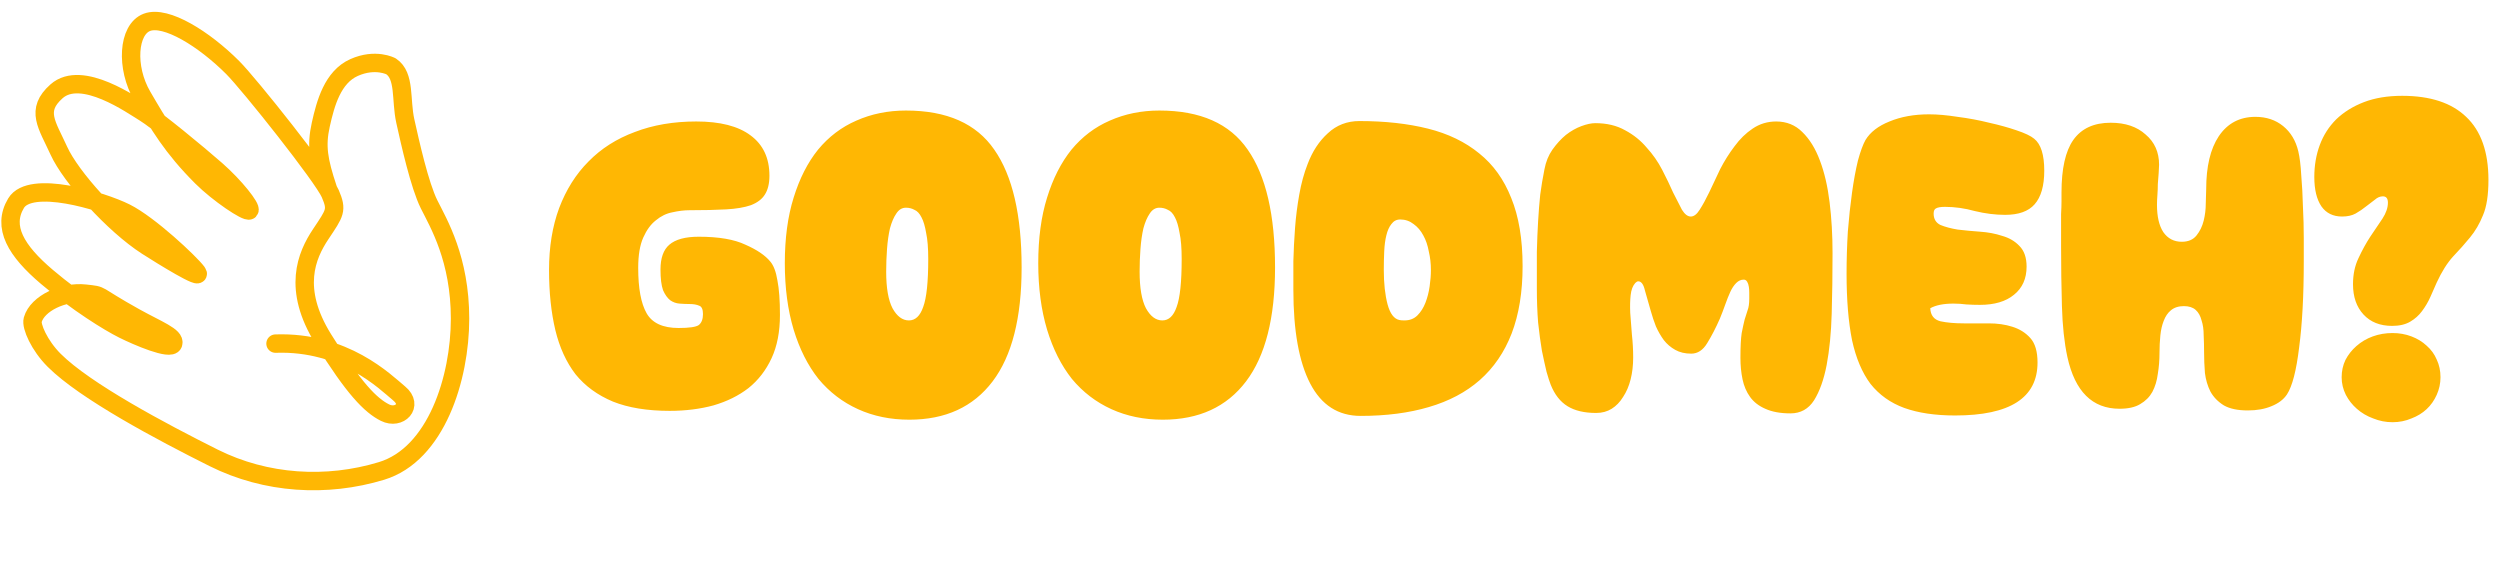 <svg
  width="951"
  height="220"
  viewBox="0 0 951 220"
  fill="none"
  xmlns="http://www.w3.org/2000/svg"
>
  <path
    d="M124.742 71.857C121.117 60.99 120.216 55.557 122.025 47.414C123.834 39.271 126.552 29.305 134.703 25.68C142.855 22.055 148.743 25.226 148.743 25.226C154.178 28.851 152.369 37.902 154.178 46.052C155.987 54.202 159.612 70.495 163.23 77.744C166.856 84.986 175 98.57 175 121.204C175 143.838 165.948 172.814 145.118 179.148C124.288 185.482 101.196 184.128 81.274 174.169C61.353 164.21 32.372 148.818 20.602 137.05C14.955 131.405 11.762 124.067 12.45 121.658C14.259 115.317 24.22 110.791 32.372 111.699C39.791 112.527 35.089 111.699 51.392 120.75C59.917 125.488 66.787 127.992 65.879 130.709C64.971 133.426 52.293 127.992 46.859 125.275C41.424 122.559 29.654 115.317 17.878 105.358C6.115 95.392 0.681 86.341 6.115 77.29C11.55 68.239 38.714 76.382 47.774 80.915C56.827 85.44 72.222 99.932 74.939 103.549C77.656 107.167 61.412 97.12 55.919 93.59C43.241 85.44 26.937 67.331 22.411 57.373C17.885 47.414 13.359 41.98 21.503 34.738C31.075 26.229 50.484 40.172 55.01 42.888C59.537 45.605 74.932 58.281 82.175 64.622C89.419 70.963 95.761 79.106 94.853 80.014C93.945 80.922 83.083 73.673 76.741 67.339C65.41 56.011 60.437 47.421 54.102 36.554C47.767 25.688 48.668 11.203 55.911 8.487C63.155 5.77 77.649 14.828 88.51 25.688C94.912 32.087 122.926 67.339 125.636 73.673C128.346 80.007 127.445 80.915 122.011 89.065C116.576 97.215 111.142 109.891 122.919 128.9C134.696 147.91 141.031 154.251 146.466 156.968C151.9 159.685 157.334 154.251 151.9 149.726C146.466 145.2 131.07 129.808 104.806 130.709"
    stroke="#FFB703"
    stroke-width="7"
    stroke-miterlimit="10"
    stroke-linecap="round"
    stroke-linejoin="round"
  />
  <path
    d="M208.853 102.689C208.853 93.942 210.133 86.102 212.693 79.169C215.359 72.129 219.093 66.209 223.893 61.409C228.693 56.502 234.559 52.769 241.493 50.209C248.426 47.542 256.213 46.209 264.853 46.209C273.919 46.209 280.799 47.969 285.493 51.489C290.293 55.009 292.693 60.129 292.693 66.849C292.693 69.835 292.106 72.236 290.933 74.049C289.866 75.755 288.106 77.089 285.653 78.049C283.199 78.902 280.053 79.436 276.213 79.649C272.373 79.862 267.733 79.969 262.293 79.969C260.266 79.969 258.079 80.236 255.733 80.769C253.493 81.195 251.413 82.209 249.493 83.809C247.573 85.302 245.973 87.489 244.693 90.369C243.413 93.249 242.773 97.089 242.773 101.889C242.773 109.676 243.839 115.436 245.973 119.169C248.106 122.902 252.159 124.769 258.133 124.769C262.186 124.769 264.746 124.396 265.813 123.649C266.879 122.796 267.413 121.409 267.413 119.489C267.413 117.676 266.933 116.609 265.973 116.289C265.013 115.862 263.786 115.649 262.293 115.649C261.119 115.649 259.839 115.596 258.453 115.489C257.173 115.382 255.999 114.956 254.933 114.209C253.866 113.356 252.959 112.076 252.213 110.369C251.573 108.556 251.253 105.942 251.253 102.529C251.253 98.156 252.373 95.009 254.613 93.089C256.959 91.062 260.693 90.049 265.813 90.049C273.386 90.049 279.306 91.062 283.573 93.089C287.946 95.009 291.093 97.142 293.013 99.489C294.293 100.982 295.199 103.382 295.733 106.689C296.373 109.889 296.693 114.262 296.693 119.809C296.693 126.209 295.626 131.702 293.493 136.289C291.359 140.876 288.426 144.662 284.693 147.649C280.959 150.529 276.533 152.716 271.413 154.209C266.293 155.596 260.746 156.289 254.773 156.289C246.239 156.289 239.039 155.116 233.173 152.769C227.306 150.316 222.559 146.849 218.933 142.369C215.413 137.782 212.853 132.182 211.253 125.569C209.653 118.849 208.853 111.222 208.853 102.689ZM298.544 100.129C298.544 90.635 299.664 82.316 301.904 75.169C304.144 67.915 307.237 61.836 311.184 56.929C315.237 52.022 320.091 48.342 325.744 45.889C331.504 43.329 337.797 42.049 344.624 42.049C360.197 42.049 371.397 47.009 378.224 56.929C385.157 66.849 388.624 81.782 388.624 101.729C388.624 120.929 384.944 135.382 377.584 145.089C370.224 154.796 359.664 159.649 345.904 159.649C338.757 159.649 332.251 158.316 326.384 155.649C320.517 152.982 315.504 149.142 311.344 144.129C307.291 139.009 304.144 132.769 301.904 125.409C299.664 117.942 298.544 109.516 298.544 100.129ZM344.624 79.009C343.131 79.009 341.904 79.755 340.944 81.249C339.984 82.635 339.184 84.502 338.544 86.849C338.011 89.195 337.637 91.809 337.424 94.689C337.211 97.569 337.104 100.449 337.104 103.329C337.104 109.516 337.904 114.156 339.504 117.249C341.211 120.342 343.291 121.889 345.744 121.889C348.197 121.889 350.011 120.182 351.184 116.769C352.464 113.356 353.104 107.276 353.104 98.529C353.104 94.369 352.837 91.062 352.304 88.609C351.877 86.049 351.291 84.076 350.544 82.689C349.797 81.195 348.891 80.236 347.824 79.809C346.864 79.275 345.797 79.009 344.624 79.009ZM394.95 100.129C394.95 90.635 396.07 82.316 398.31 75.169C400.55 67.915 403.643 61.836 407.59 56.929C411.643 52.022 416.497 48.342 422.15 45.889C427.91 43.329 434.203 42.049 441.03 42.049C456.603 42.049 467.803 47.009 474.63 56.929C481.563 66.849 485.03 81.782 485.03 101.729C485.03 120.929 481.35 135.382 473.99 145.089C466.63 154.796 456.07 159.649 442.31 159.649C435.163 159.649 428.657 158.316 422.79 155.649C416.923 152.982 411.91 149.142 407.75 144.129C403.697 139.009 400.55 132.769 398.31 125.409C396.07 117.942 394.95 109.516 394.95 100.129ZM441.03 79.009C439.537 79.009 438.31 79.755 437.35 81.249C436.39 82.635 435.59 84.502 434.95 86.849C434.417 89.195 434.043 91.809 433.83 94.689C433.617 97.569 433.51 100.449 433.51 103.329C433.51 109.516 434.31 114.156 435.91 117.249C437.617 120.342 439.697 121.889 442.15 121.889C444.603 121.889 446.417 120.182 447.59 116.769C448.87 113.356 449.51 107.276 449.51 98.529C449.51 94.369 449.243 91.062 448.71 88.609C448.283 86.049 447.697 84.076 446.95 82.689C446.203 81.195 445.297 80.236 444.23 79.809C443.27 79.275 442.203 79.009 441.03 79.009ZM517.116 46.049C526.823 46.049 535.516 47.009 543.196 48.929C550.876 50.849 557.383 53.995 562.716 58.369C568.05 62.636 572.103 68.289 574.876 75.329C577.756 82.369 579.196 91.009 579.196 101.249C579.196 111.062 577.81 119.596 575.036 126.849C572.263 133.996 568.21 139.916 562.876 144.609C557.65 149.196 551.196 152.609 543.516 154.849C535.943 157.089 527.303 158.209 517.596 158.209C509.063 158.209 502.663 154.102 498.396 145.889C494.13 137.676 491.996 125.782 491.996 110.209C491.996 107.009 491.996 103.382 491.996 99.329C492.103 95.169 492.316 90.956 492.636 86.689C492.956 82.422 493.49 78.209 494.236 74.049C494.983 69.782 496.05 65.889 497.436 62.369C499.25 57.569 501.81 53.675 505.116 50.689C508.423 47.596 512.423 46.049 517.116 46.049ZM532.636 83.489C531.25 83.489 530.13 84.076 529.276 85.249C528.423 86.316 527.783 87.755 527.356 89.569C526.93 91.275 526.663 93.302 526.556 95.649C526.45 97.889 526.396 100.236 526.396 102.689C526.396 107.809 526.876 112.182 527.836 115.809C528.796 119.329 530.29 121.302 532.316 121.729C532.743 121.836 533.383 121.889 534.236 121.889C536.263 121.889 537.916 121.249 539.196 119.969C540.476 118.689 541.49 117.089 542.236 115.169C542.983 113.249 543.516 111.169 543.836 108.929C544.156 106.689 544.316 104.609 544.316 102.689C544.316 100.236 544.05 97.889 543.516 95.649C543.09 93.302 542.396 91.275 541.436 89.569C540.476 87.755 539.25 86.316 537.756 85.249C536.263 84.076 534.556 83.489 532.636 83.489ZM663.339 106.369C662.272 106.369 661.312 106.796 660.459 107.649C659.606 108.502 658.859 109.622 658.219 111.009C657.579 112.396 656.939 113.996 656.299 115.809C655.659 117.622 654.966 119.436 654.219 121.249C652.726 124.662 651.126 127.756 649.419 130.529C647.819 133.196 645.792 134.529 643.339 134.529C640.992 134.529 638.966 134.049 637.259 133.089C635.552 132.129 634.112 130.902 632.939 129.409C631.766 127.809 630.752 126.049 629.899 124.129C629.152 122.209 628.512 120.289 627.979 118.369C627.126 115.382 626.379 112.769 625.739 110.529C625.206 108.182 624.352 107.009 623.179 107.009C622.859 107.009 622.486 107.222 622.059 107.649C621.099 108.716 620.512 110.262 620.299 112.289C620.086 114.209 620.032 116.449 620.139 119.009C620.352 121.569 620.566 124.342 620.779 127.329C621.099 130.209 621.259 133.089 621.259 135.969C621.259 138.956 620.939 141.729 620.299 144.289C619.659 146.849 618.699 149.089 617.419 151.009C616.246 152.929 614.806 154.422 613.099 155.489C611.392 156.556 609.419 157.089 607.179 157.089C602.699 157.089 599.072 156.236 596.299 154.529C593.526 152.822 591.392 150.102 589.899 146.369C589.472 145.302 588.939 143.649 588.299 141.409C587.766 139.169 587.179 136.502 586.539 133.409C586.006 130.209 585.526 126.636 585.099 122.689C584.779 118.636 584.619 114.369 584.619 109.889C584.619 104.662 584.619 99.969 584.619 95.809C584.726 91.542 584.886 87.649 585.099 84.129C585.312 80.502 585.579 77.142 585.899 74.049C586.326 70.849 586.859 67.649 587.499 64.449C588.032 61.569 589.046 59.062 590.539 56.929C592.139 54.689 593.846 52.822 595.659 51.329C597.579 49.836 599.552 48.715 601.579 47.969C603.606 47.222 605.366 46.849 606.859 46.849C611.232 46.849 615.019 47.755 618.219 49.569C621.419 51.276 624.139 53.462 626.379 56.129C628.726 58.689 630.699 61.516 632.299 64.609C633.899 67.702 635.286 70.582 636.459 73.249C637.739 75.809 638.859 77.996 639.819 79.809C640.886 81.516 642.006 82.369 643.179 82.369C644.352 82.369 645.472 81.516 646.539 79.809C647.712 77.996 648.939 75.755 650.219 73.089C651.499 70.316 652.886 67.382 654.379 64.289C655.979 61.196 657.792 58.316 659.819 55.649C661.846 52.876 664.139 50.636 666.699 48.929C669.366 47.115 672.352 46.209 675.659 46.209C679.606 46.209 682.912 47.542 685.579 50.209C688.352 52.876 690.592 56.502 692.299 61.089C694.006 65.569 695.232 70.849 695.979 76.929C696.726 83.009 697.099 89.462 697.099 96.289C697.099 104.289 696.992 111.969 696.779 119.329C696.566 126.689 695.926 133.196 694.859 138.849C693.792 144.396 692.192 148.876 690.059 152.289C687.926 155.596 684.939 157.249 681.099 157.249C677.259 157.249 674.059 156.662 671.499 155.489C669.046 154.422 667.126 152.929 665.739 151.009C664.352 149.089 663.392 146.849 662.859 144.289C662.326 141.729 662.059 139.009 662.059 136.129C662.059 131.969 662.219 128.822 662.539 126.689C662.966 124.556 663.339 122.849 663.659 121.569C664.086 120.182 664.459 119.009 664.779 118.049C665.206 116.982 665.419 115.489 665.419 113.569C665.419 112.929 665.419 112.182 665.419 111.329C665.419 110.476 665.366 109.729 665.259 109.089C665.152 108.342 664.939 107.702 664.619 107.169C664.299 106.636 663.872 106.369 663.339 106.369ZM734.275 117.249C734.382 119.916 735.662 121.569 738.115 122.209C740.568 122.742 743.555 123.009 747.075 123.009C750.062 123.009 753.208 123.009 756.515 123.009C759.822 123.009 762.808 123.436 765.475 124.289C768.248 125.142 770.542 126.582 772.355 128.609C774.168 130.636 775.075 133.729 775.075 137.889C775.075 151.329 764.622 158.049 743.715 158.049C736.142 158.049 729.688 157.089 724.355 155.169C719.128 153.249 714.862 150.209 711.555 146.049C708.355 141.782 706.008 136.236 704.515 129.409C703.128 122.476 702.435 114.049 702.435 104.129C702.435 98.796 702.595 93.462 702.915 88.129C703.342 82.796 703.875 77.835 704.515 73.249C705.155 68.662 705.902 64.609 706.755 61.089C707.715 57.569 708.675 54.956 709.635 53.249C711.448 50.262 714.488 47.916 718.755 46.209C723.128 44.395 728.142 43.489 733.795 43.489C736.995 43.489 740.622 43.809 744.675 44.449C748.835 44.982 752.835 45.729 756.675 46.689C760.515 47.542 763.982 48.502 767.075 49.569C770.275 50.636 772.515 51.702 773.795 52.769C776.355 54.795 777.635 58.849 777.635 64.929C777.635 70.689 776.408 74.956 773.955 77.729C771.608 80.395 767.875 81.729 762.755 81.729C759.022 81.729 755.182 81.249 751.235 80.289C747.395 79.222 743.608 78.689 739.875 78.689C738.168 78.689 736.995 78.902 736.355 79.329C735.822 79.649 735.555 80.289 735.555 81.249C735.555 83.275 736.408 84.716 738.115 85.569C739.928 86.316 742.115 86.902 744.675 87.329C747.342 87.649 750.168 87.915 753.155 88.129C756.248 88.342 759.075 88.876 761.635 89.729C764.302 90.475 766.488 91.755 768.195 93.569C770.008 95.382 770.915 97.996 770.915 101.409C770.915 105.996 769.315 109.569 766.115 112.129C763.022 114.689 758.702 115.969 753.155 115.969C751.448 115.969 749.742 115.916 748.035 115.809C746.435 115.596 744.782 115.489 743.075 115.489C739.342 115.489 736.408 116.076 734.275 117.249ZM802.915 46.689C808.462 46.689 812.888 48.182 816.195 51.169C819.608 54.049 821.315 57.889 821.315 62.689C821.315 63.435 821.262 64.502 821.155 65.889C821.048 67.169 820.942 68.556 820.835 70.049C820.835 71.436 820.782 72.822 820.675 74.209C820.568 75.596 820.515 76.822 820.515 77.889C820.515 82.369 821.315 85.835 822.915 88.289C824.622 90.742 826.968 91.969 829.955 91.969C832.408 91.969 834.275 91.169 835.555 89.569C836.835 87.969 837.742 86.102 838.275 83.969C838.808 81.835 839.075 79.649 839.075 77.409C839.182 75.062 839.235 73.249 839.235 71.969C839.235 63.329 840.835 56.609 844.035 51.809C847.342 46.902 851.982 44.449 857.955 44.449C862.115 44.449 865.635 45.622 868.515 47.969C871.395 50.316 873.315 53.516 874.275 57.569C874.808 59.809 875.182 62.849 875.395 66.689C875.715 70.422 875.928 74.369 876.035 78.529C876.248 82.689 876.355 86.689 876.355 90.529C876.355 94.262 876.355 97.249 876.355 99.489C876.355 112.396 875.768 123.276 874.595 132.129C873.528 140.982 871.982 146.956 869.955 150.049C868.675 151.969 866.702 153.462 864.035 154.529C861.475 155.596 858.488 156.129 855.075 156.129C851.235 156.129 848.195 155.489 845.955 154.209C843.715 152.822 842.008 151.062 840.835 148.929C839.768 146.796 839.075 144.449 838.755 141.889C838.542 139.222 838.435 136.609 838.435 134.049C838.435 131.809 838.382 129.622 838.275 127.489C838.275 125.356 838.008 123.489 837.475 121.889C837.048 120.182 836.302 118.849 835.235 117.889C834.168 116.929 832.675 116.449 830.755 116.449C828.728 116.449 827.075 116.982 825.795 118.049C824.622 119.009 823.715 120.342 823.075 122.049C822.435 123.649 822.008 125.516 821.795 127.649C821.582 129.782 821.475 131.969 821.475 134.209C821.475 136.982 821.262 139.649 820.835 142.209C820.515 144.769 819.822 147.062 818.755 149.089C817.688 151.009 816.142 152.556 814.115 153.729C812.195 154.902 809.582 155.489 806.275 155.489C795.928 155.489 789.315 148.929 786.435 135.809C785.262 130.369 784.568 123.916 784.355 116.449C784.142 108.982 784.035 101.409 784.035 93.729C784.035 91.596 784.035 89.462 784.035 87.329C784.035 85.195 784.035 83.222 784.035 81.409C784.142 79.596 784.195 77.996 784.195 76.609C784.195 75.116 784.195 73.996 784.195 73.249C784.195 64.182 785.688 57.516 788.675 53.249C791.768 48.876 796.515 46.689 802.915 46.689ZM913.803 36.449C924.469 36.449 932.576 39.115 938.123 44.449C943.776 49.782 946.603 57.782 946.603 68.449C946.603 74.209 945.909 78.689 944.523 81.889C943.243 85.089 941.589 87.915 939.563 90.369C937.643 92.716 935.509 95.115 933.163 97.569C930.923 100.022 928.843 103.329 926.923 107.489C926.176 109.196 925.376 111.009 924.523 112.929C923.669 114.849 922.603 116.662 921.323 118.369C920.149 119.969 918.656 121.302 916.843 122.369C915.029 123.436 912.736 123.969 909.963 123.969C905.376 123.969 901.749 122.529 899.083 119.649C896.416 116.769 895.083 112.929 895.083 108.129C895.083 104.396 895.776 101.089 897.163 98.209C898.549 95.222 900.043 92.502 901.643 90.049C903.349 87.489 904.896 85.195 906.283 83.169C907.669 81.035 908.363 79.009 908.363 77.089C908.363 75.489 907.723 74.689 906.443 74.689C905.376 74.689 904.363 75.115 903.403 75.969C902.443 76.716 901.323 77.569 900.043 78.529C898.869 79.489 897.536 80.395 896.043 81.249C894.656 81.996 892.949 82.369 890.923 82.369C887.509 82.369 884.896 81.089 883.083 78.529C881.269 75.862 880.363 72.129 880.363 67.329C880.363 62.956 881.056 58.902 882.443 55.169C883.829 51.435 885.909 48.182 888.683 45.409C891.563 42.636 895.083 40.449 899.243 38.849C903.403 37.249 908.256 36.449 913.803 36.449ZM890.763 143.489C890.763 141.142 891.243 138.956 892.203 136.929C893.269 134.902 894.656 133.142 896.363 131.649C898.176 130.049 900.256 128.822 902.603 127.969C904.949 127.116 907.456 126.689 910.123 126.689C912.683 126.689 915.083 127.116 917.323 127.969C919.563 128.822 921.483 129.996 923.083 131.489C924.789 132.982 926.069 134.742 926.923 136.769C927.883 138.796 928.363 141.036 928.363 143.489C928.363 145.836 927.883 148.076 926.923 150.209C925.963 152.342 924.683 154.156 923.083 155.649C921.483 157.142 919.563 158.316 917.323 159.169C915.083 160.129 912.683 160.609 910.123 160.609C907.563 160.609 905.109 160.129 902.763 159.169C900.416 158.316 898.336 157.089 896.523 155.489C894.816 153.996 893.429 152.236 892.363 150.209C891.296 148.076 890.763 145.836 890.763 143.489Z"
    fill="#FFB703"
  />
</svg>
